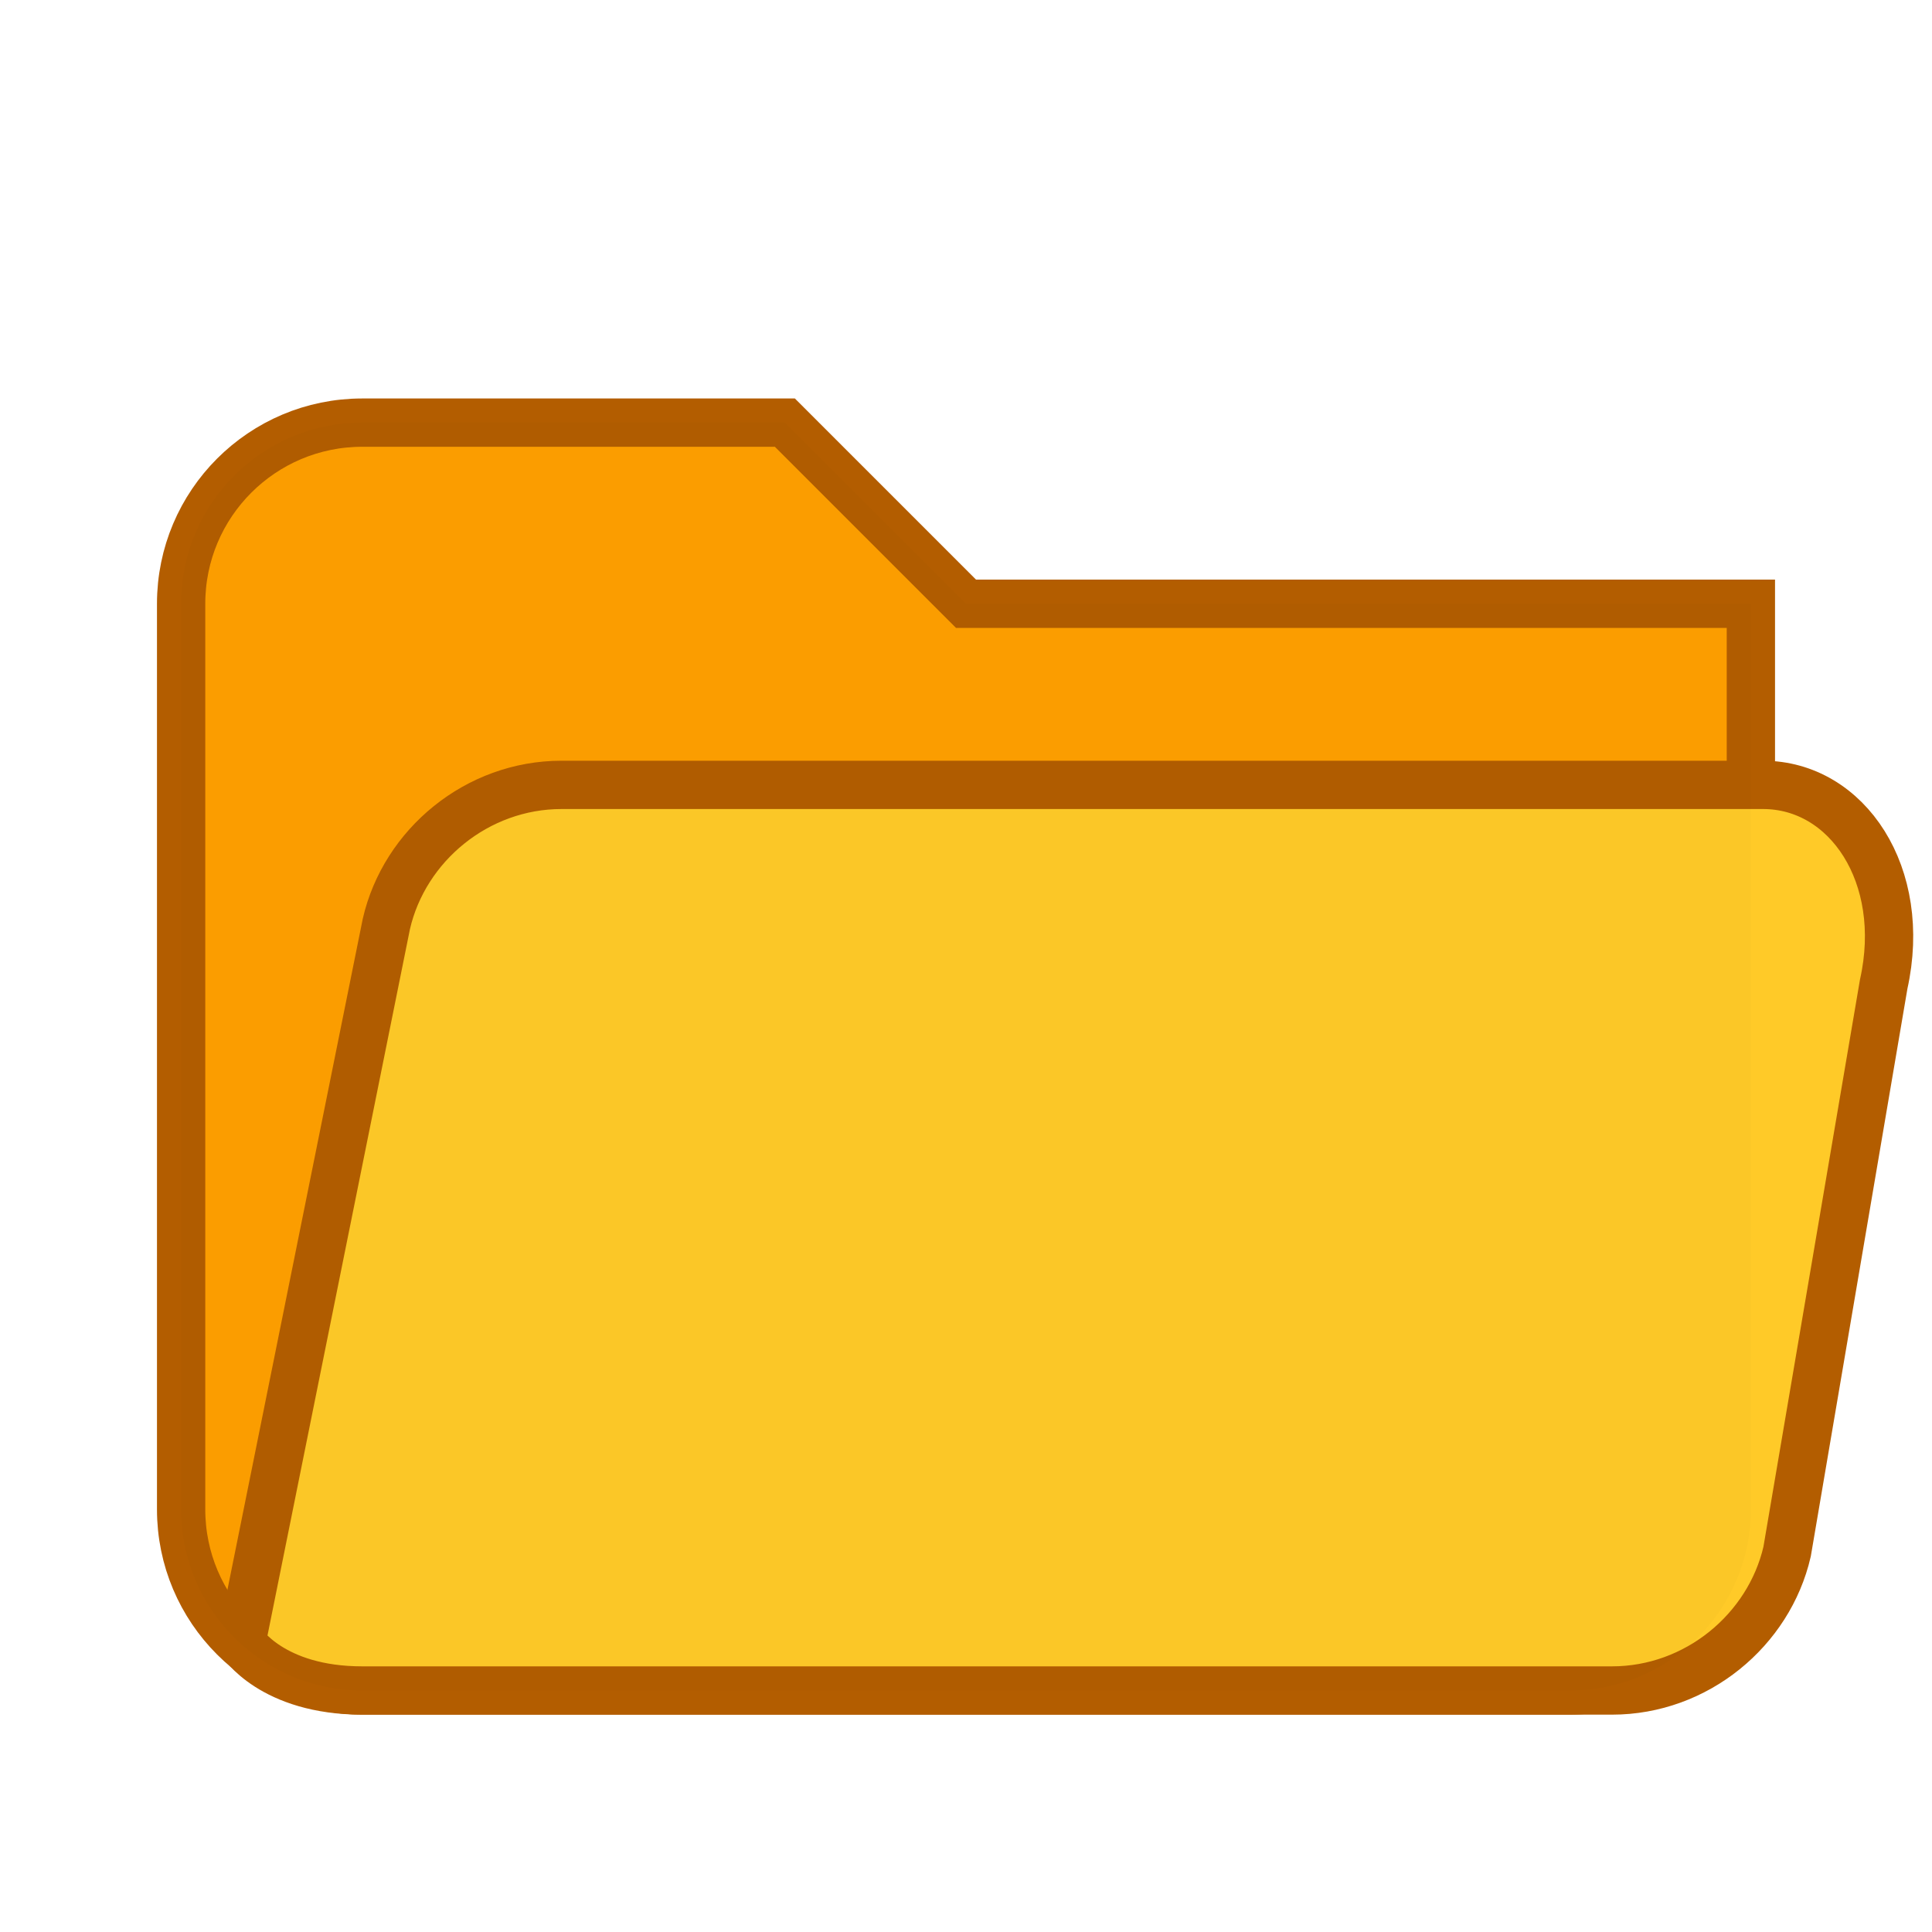 <?xml version="1.0" encoding="UTF-8"?>
<svg width="32" height="32" viewBox="0 0 32 32" fill="none" xmlns="http://www.w3.org/2000/svg">
  <defs>
    <linearGradient id="shadowGradient" x1="16" y1="0" x2="16" y2="32">
      <stop offset="0%" stop-color="rgba(0,0,0,0.1)"/>
      <stop offset="100%" stop-color="rgba(0,0,0,0.2)"/>
    </linearGradient>

    <linearGradient id="folderGradient" x1="3" y1="7" x2="29" y2="28">
      <stop offset="0%" stop-color="#FFA000"/>
      <stop offset="100%" stop-color="#F57C00"/>
    </linearGradient>

    <linearGradient id="topFolderGradient" x1="4" y1="13" x2="31.2" y2="28">
      <stop offset="0%" stop-color="#FFCA28"/>
      <stop offset="100%" stop-color="#FFB300"/>
    </linearGradient>

    <filter id="edgeShadow" x="-2" y="-2" width="36" height="36">
      <feGaussianBlur in="SourceAlpha" stdDeviation="1"/>
      <feOffset dx="0" dy="0"/>
      <feComposite in2="SourceAlpha" operator="out"/>
      <feColorMatrix values="0 0 0 0 0   0 0 0 0 0   0 0 0 0 0  0 0 0 0.3 0"/>
    </filter>
  </defs>

  <!-- צל קצוות -->
  <path d="M28 10H16L13 7H6C4.343 7 3 8.343 3 10V25C3 26.657 4.343 28 6 28H26C27.657 28 29 26.657 29 25V10Z" 
        filter="url(#edgeShadow)"/>

  <!-- תיקייה תחתונה -->
  <path d="M28 10H16L13 7H6C4.343 7 3 8.343 3 10V25C3 26.657 4.343 28 6 28H26C27.657 28 29 26.657 29 25V10Z" 
        fill="url(#folderGradient)"
        stroke="#B35D00"
        stroke-width="0.8"/>

  <!-- תיקייה פתוחה - עם חקודת חיבור חדשה -->
  <path d="M29.2 13H9.3C7.9 13 6.7 14 6.4 15.3L4 27.2C4 27.2 4.5 28 6 28H26.7C28.1 28 29.3 27 29.6 25.7L31.2 16.3C31.6 14.5 30.6 13 29.2 13Z" 
        fill="url(#topFolderGradient)"
        stroke="#B35D00"
        stroke-width="0.8"/>

  <!-- צל פנימי -->
  <path d="M28 10H16L13 7H6C4.343 7 3 8.343 3 10V25C3 26.657 4.343 28 6 28H26C27.657 28 29 26.657 29 25V10Z" 
        fill="url(#shadowGradient)" fill-opacity="0.15"/>
</svg> 